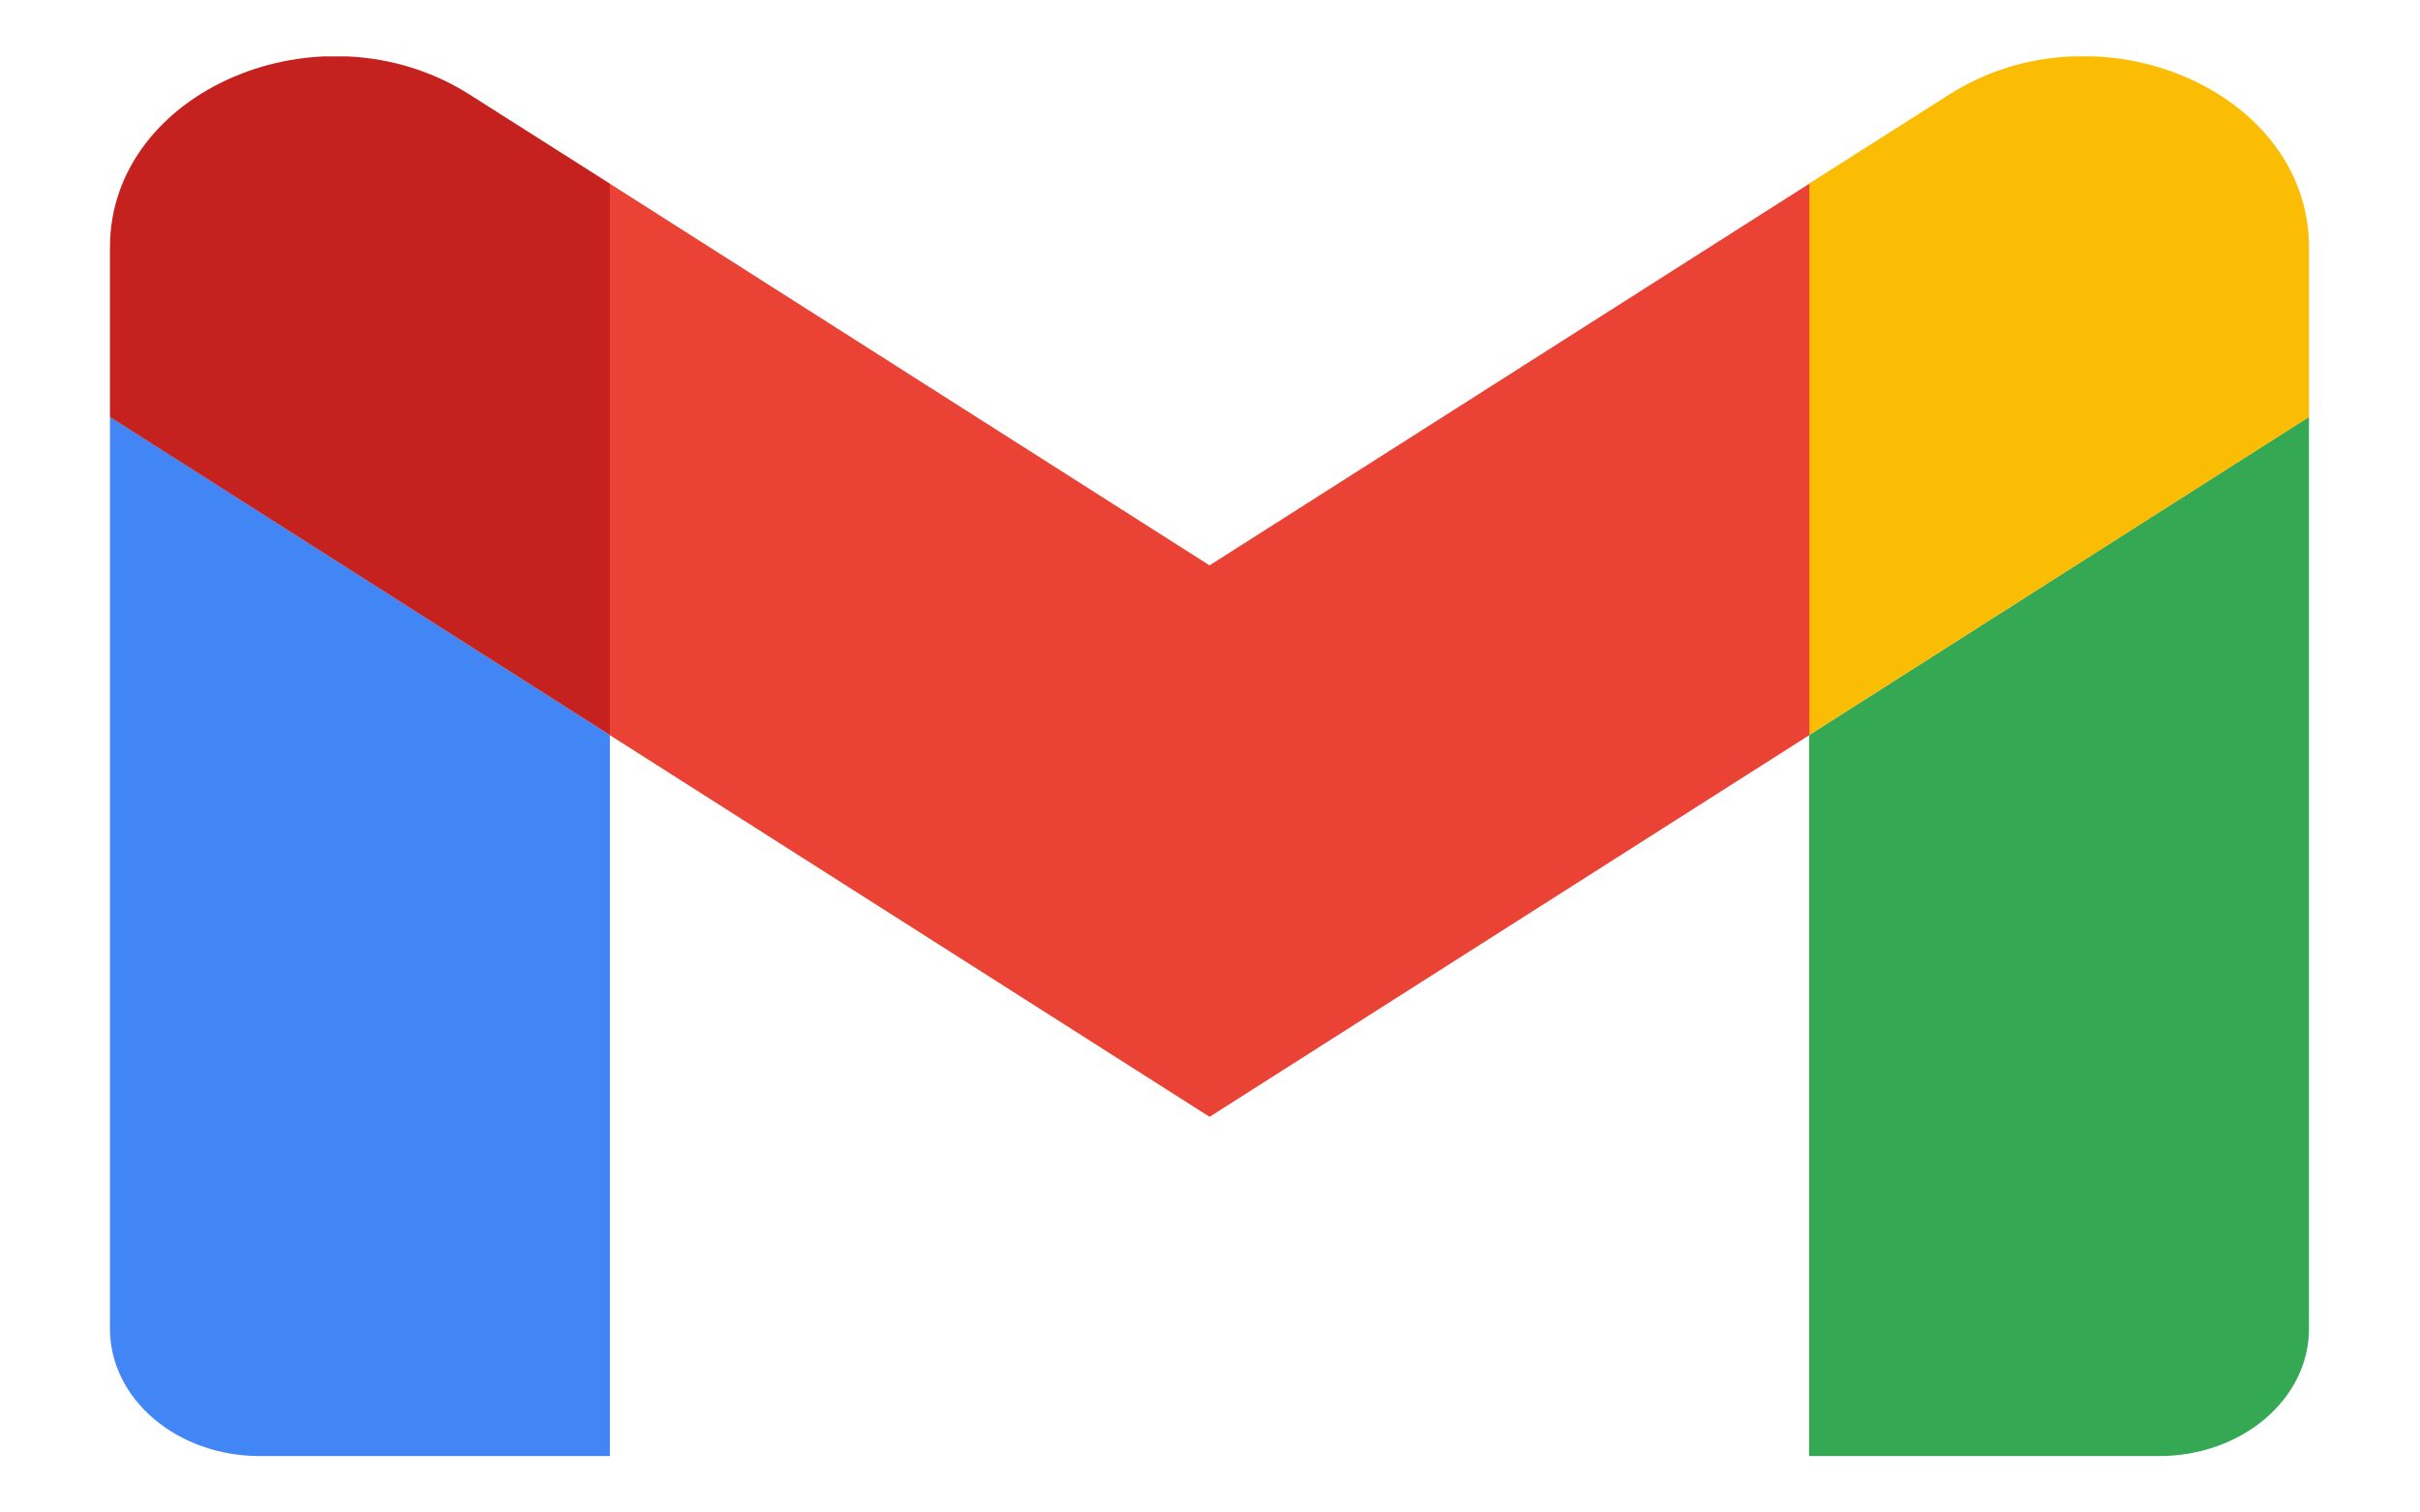 <svg width="16" height="10" viewBox="0 0 16 10" fill="none" xmlns="http://www.w3.org/2000/svg">
<g clip-path="url(#clip0_1_9197)">
<path d="M1.718 9.627H4.032V4.86L0.727 2.756V8.785C0.727 9.251 1.171 9.627 1.718 9.627Z" fill="#4285F4"/>
<path d="M11.961 9.627H14.274C14.823 9.627 15.266 9.25 15.266 8.785V2.756L11.961 4.86" fill="#34A853"/>
<path d="M11.961 1.214V4.86L15.266 2.757V1.635C15.266 0.595 13.866 0.002 12.886 0.626" fill="#FBBC04"/>
<path d="M4.031 4.86V1.214L7.997 3.738L11.963 1.214V4.86L7.997 7.384" fill="#EA4335"/>
<path d="M0.727 1.635V2.757L4.032 4.86V1.214L3.106 0.626C2.125 0.002 0.727 0.595 0.727 1.635Z" fill="#C5221F"/>
</g>
<defs>
<clipPath id="clip0_1_9197">
<rect width="14.542" height="9.254" fill="white" transform="translate(0.727 0.373)"/>
</clipPath>
</defs>
</svg>
